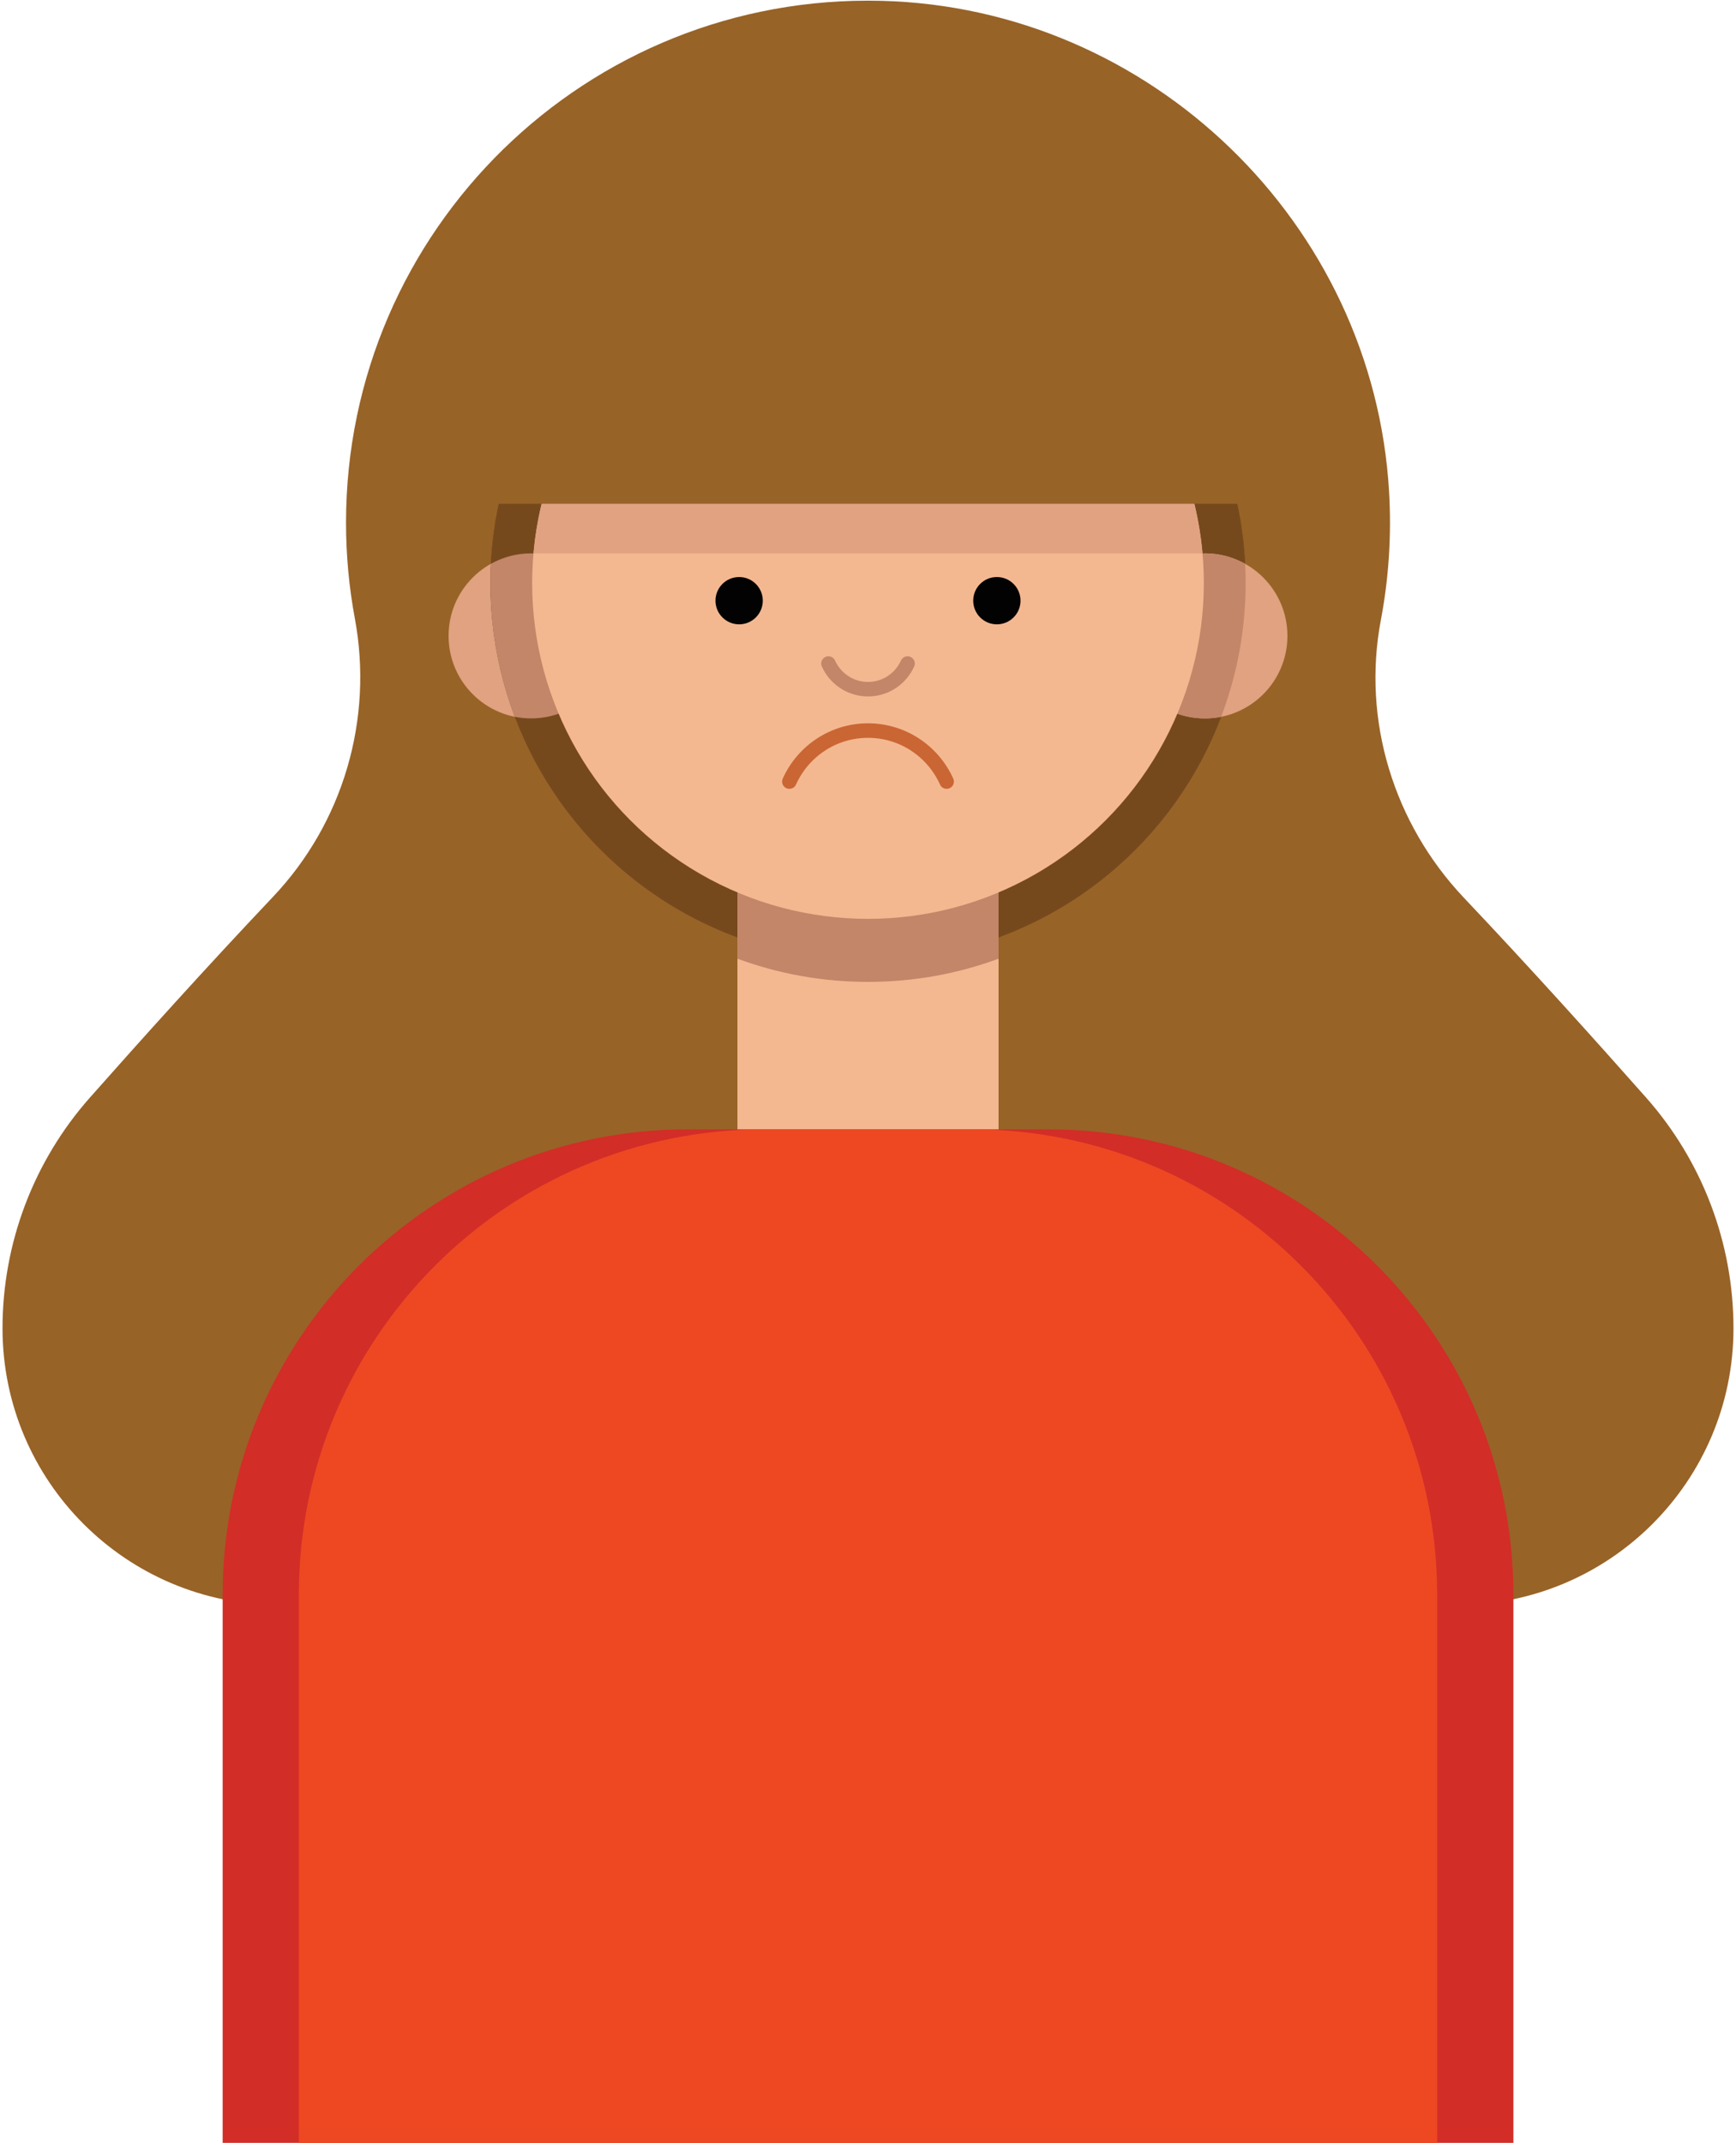 <?xml version="1.0" encoding="utf-8"?>
<!-- Generator: Adobe Illustrator 18.0.0, SVG Export Plug-In . SVG Version: 6.00 Build 0)  -->
<!DOCTYPE svg PUBLIC "-//W3C//DTD SVG 1.1//EN" "http://www.w3.org/Graphics/SVG/1.1/DTD/svg11.dtd">
<svg version="1.1" id="Layer_1" xmlns="http://www.w3.org/2000/svg" xmlns:xlink="http://www.w3.org/1999/xlink" x="0px" y="0px"
	 width="478px" height="590px" viewBox="0 0 478 590" enable-background="new 0 0 478 590" xml:space="preserve">
<g>
	<g>
		<circle fill="#76491D" cx="238.999" cy="143.263" r="97.572"/>
		<circle fill="#E0A280" cx="151.947" cy="156.926" r="21.321"/>
		<path fill="#C38669" d="M173.268,156.926c0,11.776-9.546,21.321-21.321,21.321c-0.901,0-1.783-0.074-2.655-0.182
			c-4.672-10.656-7.282-22.421-7.282-34.802c0-1.774,0.07-3.53,0.175-5.278c2.927-1.512,6.241-2.381,9.763-2.381
			C163.722,135.604,173.268,145.15,173.268,156.926z"/>
		<circle fill="#76491D" cx="238.999" cy="143.263" r="97.572"/>
		<path fill="#C38669" d="M151.947,135.604c-3.777,0-7.318,0.992-10.395,2.715c-0.082,1.638-0.125,3.286-0.125,4.944
			c0,12.174,2.248,23.819,6.322,34.566c1.358,0.271,2.761,0.418,4.198,0.418c11.775,0,21.321-9.546,21.321-21.321
			C173.268,145.15,163.722,135.604,151.947,135.604z"/>
		<circle fill="#E0A280" cx="326.052" cy="156.926" r="21.321"/>
		<path fill="#C38669" d="M304.731,156.925c0,11.776,9.546,21.321,21.321,21.321c1.438,0,2.84-0.147,4.198-0.418
			c4.073-10.747,6.322-22.391,6.322-34.566c0-1.658-0.043-3.307-0.125-4.945c-3.077-1.722-6.618-2.714-10.395-2.714
			C314.277,135.604,304.731,145.15,304.731,156.925z"/>
		<rect x="205.282" y="201.056" fill="#F4B891" width="67.435" height="90.298"/>
		<rect x="205.282" y="201.056" fill="#F4B891" width="67.435" height="90.298"/>
		<path fill="#C38669" d="M205.282,240.343c10.509,3.87,21.866,5.987,33.717,5.987c11.852,0,23.209-2.117,33.718-5.987v-40.278
			h-67.435V240.343z"/>
		<circle fill="#F4B891" cx="238.999" cy="143.263" r="86.773"/>
		<path fill="#E0A280" d="M152.582,135.604h172.835c-2.66-30.392-20.98-56.277-46.851-69.561h-79.133
			C173.561,79.327,155.242,105.212,152.582,135.604z"/>
		<polygon fill="#986327" points="347.374,122.798 130.625,122.798 152.226,40.447 325.773,40.447 		"/>
		<circle fill="#020202" cx="272.296" cy="147.83" r="6.113"/>
		<circle fill="#020202" cx="205.704" cy="147.83" r="6.113"/>
		<path fill="none" stroke="#C38669" stroke-width="4" stroke-linecap="round" stroke-linejoin="round" stroke-miterlimit="10" d="
			M228.782,164.071c1.75,3.903,5.662,6.627,10.217,6.627c4.555,0,8.467-2.724,10.217-6.627"/>
		<path fill="none" stroke="#CA6634" stroke-width="4" stroke-linecap="round" stroke-linejoin="round" stroke-miterlimit="10" d="
			M218.684,181.392c3.48,7.761,11.258,13.177,20.315,13.177c9.057,0,16.836-5.416,20.316-13.177"/>
		<path fill="#EE4823" d="M386.056,472.75H91.943v-70.629c0-65.006,52.698-117.704,117.704-117.704h58.705
			c65.006,0,117.704,52.698,117.704,117.704V472.75z"/>
	</g>
	<g>
		<path fill="#986327" d="M380.213,170.722c2.149-11.333,2.964-23.137,2.268-35.25C378.228,61.492,316.797,2.1,242.718,0.229
			C161.644-1.818,95.277,63.294,95.277,143.906c0,9,0.832,17.805,2.422,26.343c5.158,27.714-3.168,56.248-22.559,76.709
			c-18.175,19.178-36.489,39.536-50.405,55.268C9.229,319.756,0.693,342.334,0.693,365.736v0c0,42.077,34.11,76.186,76.186,76.186
			h324.24c42.077,0,76.187-34.11,76.187-76.187v-0.001c0-23.402-8.536-45.979-24.04-63.508
			c-13.853-15.662-32.066-35.908-50.161-55.009C383.768,226.804,374.975,198.348,380.213,170.722z"/>
		<g>
			<g>
				<circle fill="#76491D" cx="239" cy="160.523" r="103.977"/>
				<circle fill="#E0A280" cx="146.233" cy="175.082" r="22.721"/>
				<path fill="#C38669" d="M168.953,175.082c0,12.549-10.172,22.721-22.721,22.721c-0.96,0-1.9-0.079-2.829-0.194
					c-4.979-11.355-7.76-23.893-7.76-37.086c0-1.89,0.074-3.762,0.186-5.625c3.12-1.611,6.651-2.537,10.404-2.537
					C158.781,152.361,168.953,162.534,168.953,175.082z"/>
				<circle fill="#76491D" cx="239" cy="160.523" r="103.977"/>
				<path fill="#C38669" d="M146.233,152.361c-4.025,0-7.798,1.057-11.077,2.893c-0.087,1.745-0.133,3.502-0.133,5.269
					c0,12.974,2.396,25.383,6.737,36.835c1.447,0.289,2.942,0.445,4.474,0.445c12.548,0,22.721-10.172,22.721-22.721
					C168.954,162.534,158.781,152.361,146.233,152.361z"/>
				<circle fill="#E0A280" cx="331.767" cy="175.082" r="22.721"/>
				<path fill="#C38669" d="M309.046,175.082c0,12.549,10.172,22.721,22.721,22.721c1.532,0,3.026-0.156,4.474-0.446
					c4.34-11.452,6.737-23.861,6.737-36.835c0-1.767-0.046-3.524-0.133-5.269c-3.279-1.835-7.052-2.892-11.077-2.892
					C319.219,152.361,309.046,162.534,309.046,175.082z"/>
				<rect x="203.069" y="222.109" fill="#F4B891" width="71.862" height="96.226"/>
				<rect x="203.069" y="222.109" fill="#F4B891" width="71.862" height="96.226"/>
				<path fill="#C38669" d="M203.069,263.975c11.198,4.124,23.301,6.38,35.931,6.38c12.63,0,24.732-2.256,35.931-6.38v-42.922
					h-71.862V263.975z"/>
				<circle fill="#F4B891" cx="239" cy="160.523" r="92.469"/>
				<path fill="#E0A280" d="M146.91,152.361h184.18c-2.835-32.387-22.357-59.971-49.927-74.127h-84.327
					C169.266,92.39,149.744,119.974,146.91,152.361z"/>
				<polygon fill="#986327" points="354.488,138.714 123.512,138.714 146.531,50.958 331.469,50.958 				"/>
				<circle fill="#020202" cx="274.482" cy="165.389" r="6.514"/>
				<circle fill="#020202" cx="203.519" cy="165.389" r="6.514"/>
				
					<path fill="none" stroke="#C38669" stroke-width="4" stroke-linecap="round" stroke-linejoin="round" stroke-miterlimit="10" d="
					M228.112,182.696c1.865,4.16,6.034,7.062,10.888,7.062c4.854,0,9.023-2.903,10.888-7.062"/>
				
					<path fill="none" stroke="#CA6634" stroke-width="4" stroke-linecap="round" stroke-linejoin="round" stroke-miterlimit="10" d="
					M260.649,215.197c-3.709-8.271-11.998-14.042-21.648-14.042c-9.652,0-17.941,5.771-21.649,14.042"/>
			</g>
		</g>
	</g>
	<path fill="#D22D27" d="M416.707,590V439.031c0-70.741-57.347-128.088-128.088-128.088h-41.982h-15.261h-41.982
		c-70.741,0-128.088,57.348-128.088,128.088v28.621V590H416.707z"/>
	<path fill="#EE4823" d="M395.709,590V467.652v-28.621c0-70.741-57.347-128.088-128.088-128.088h-57.243
		c-70.741,0-128.088,57.348-128.088,128.088v28.621V590H395.709z"/>
</g>
</svg>
